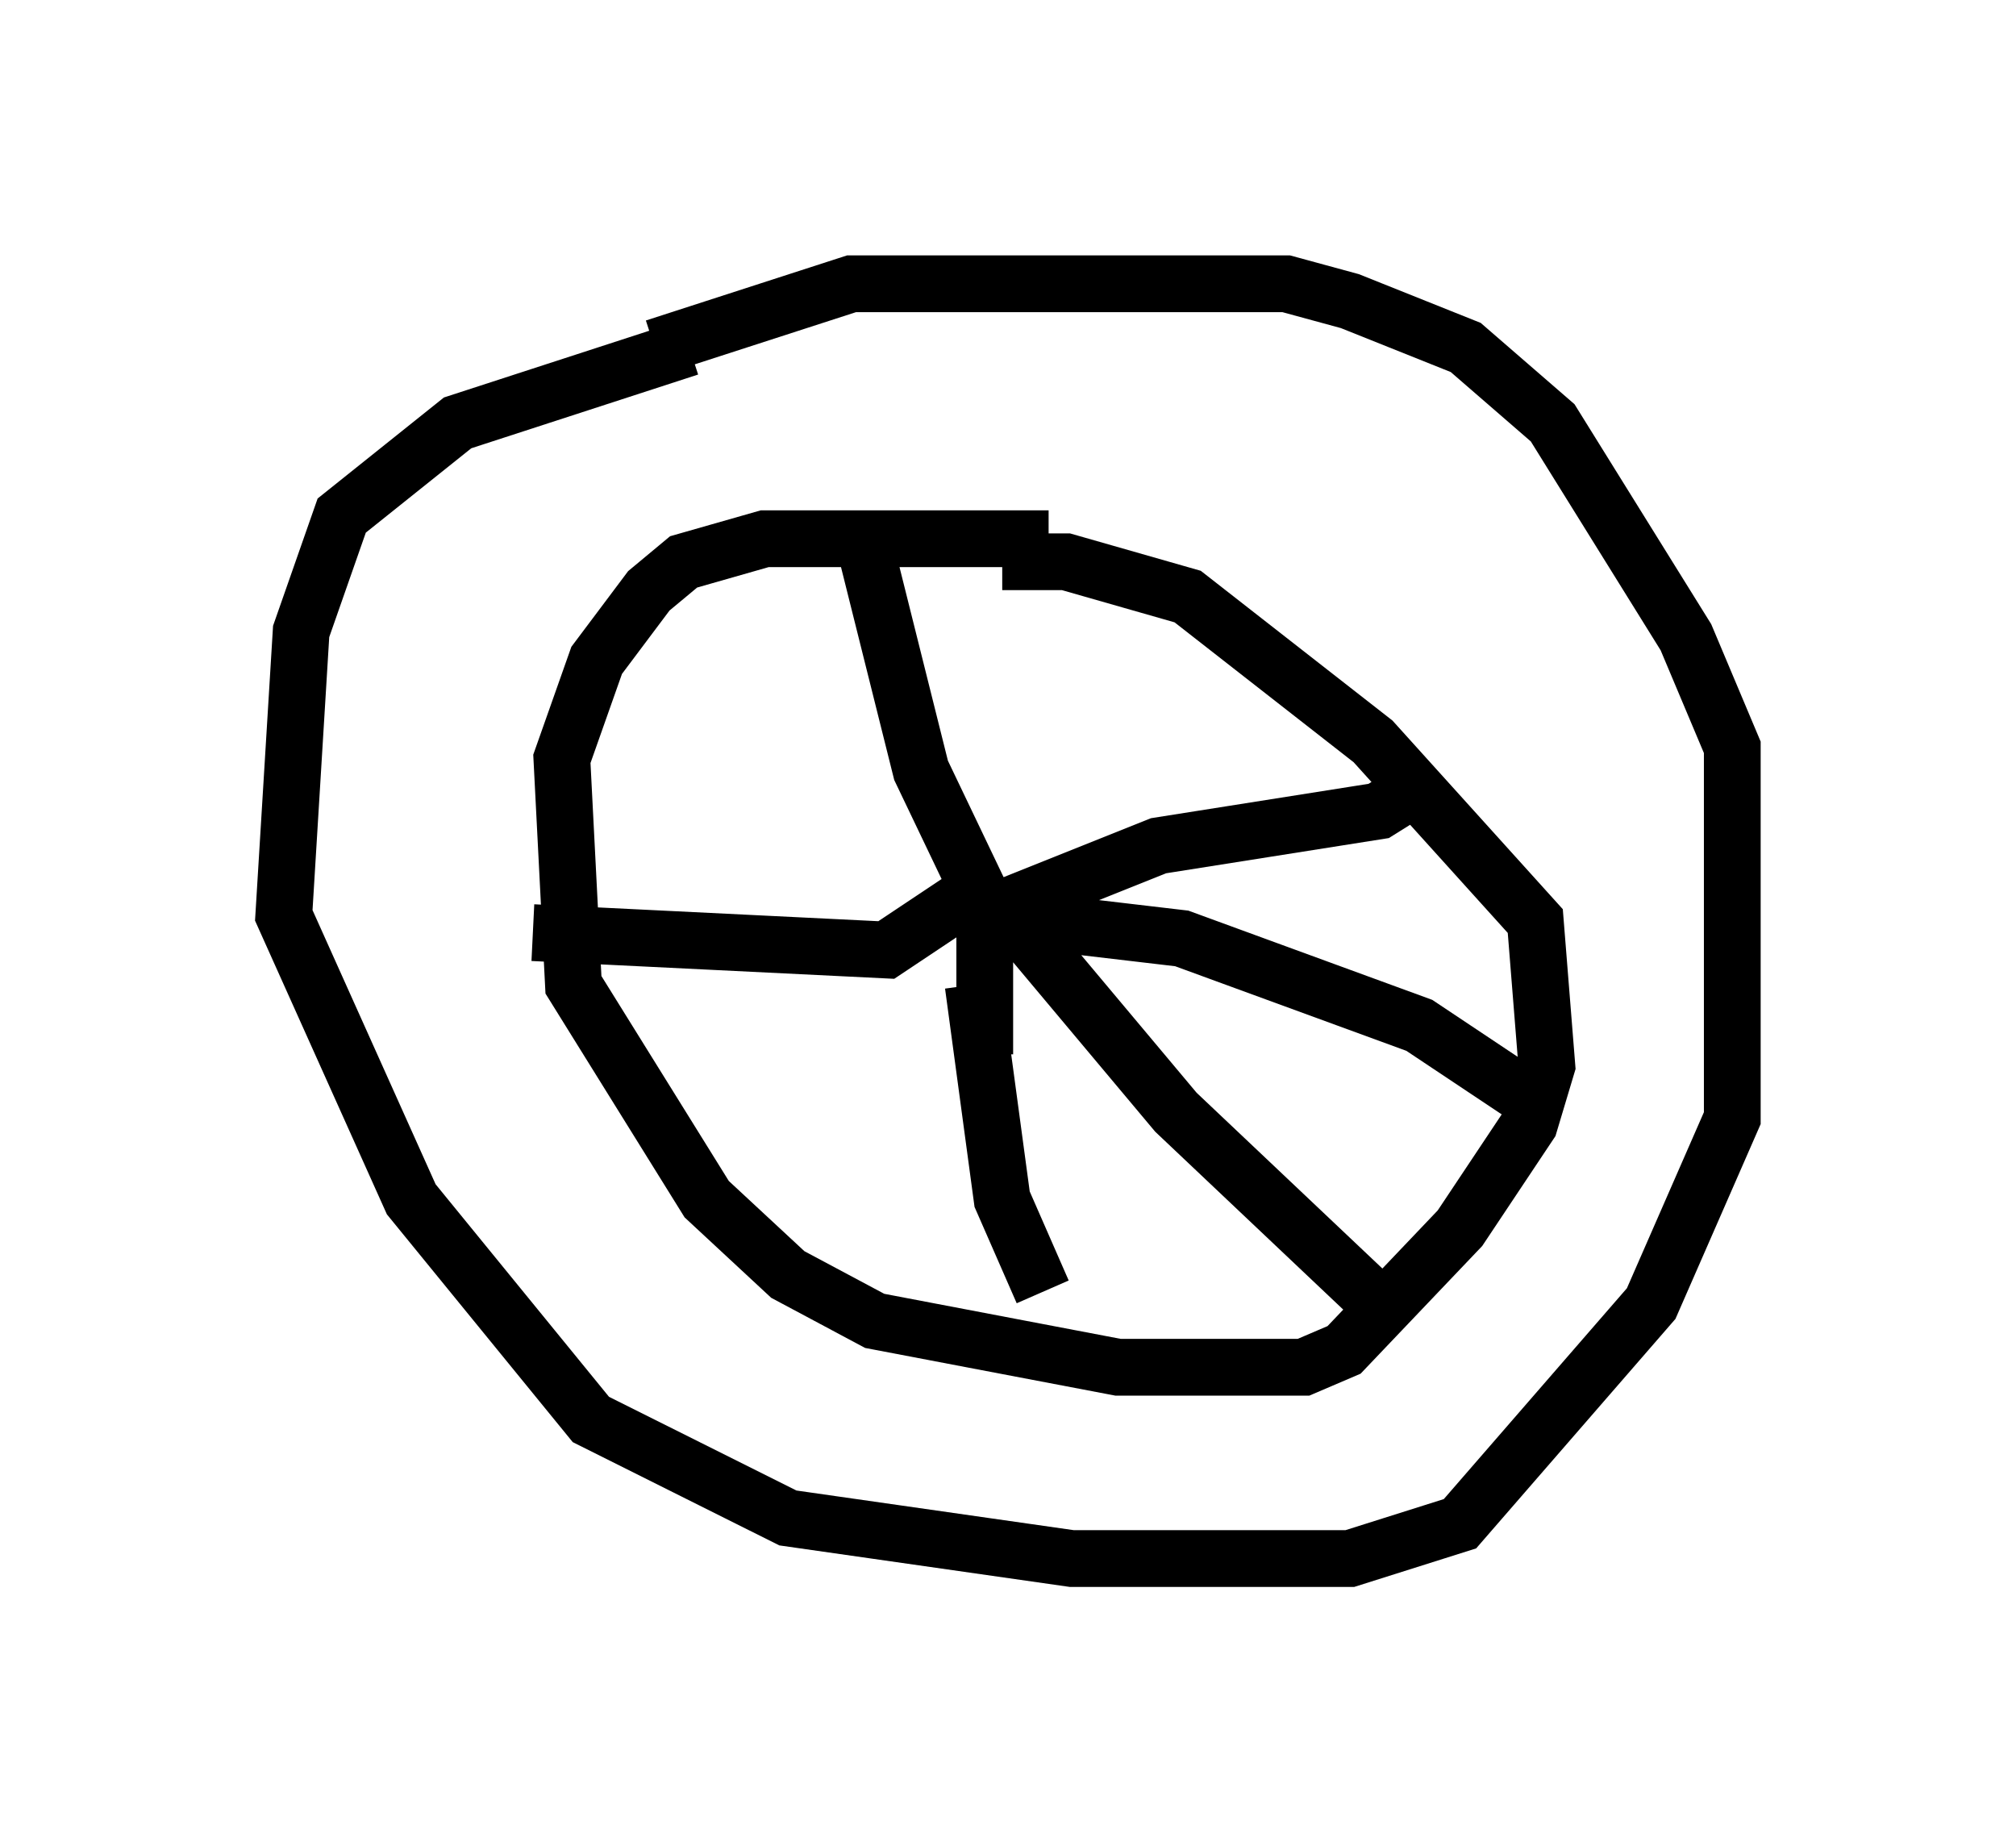 <?xml version="1.0" encoding="utf-8" ?>
<svg baseProfile="full" height="32.459" version="1.1" width="35.521" xmlns="http://www.w3.org/2000/svg" xmlns:ev="http://www.w3.org/2001/xml-events" xmlns:xlink="http://www.w3.org/1999/xlink"><defs /><rect fill="white" height="32.459" width="35.521" x="0" y="0" /><path d="M13.473, 6.225 m-1.327, -0.102 l-4.083, 1.327 -2.042, 1.633 l-0.715, 2.042 -0.306, 5.002 l2.246, 5.002 3.165, 3.879 l3.471, 1.735 5.002, 0.715 l4.9, 0.0 1.94, -0.613 l3.369, -3.879 1.429, -3.267 l0.0, -6.533 -0.817, -1.94 l-2.348, -3.777 -1.531, -1.327 l-2.042, -0.817 -1.123, -0.306 l-7.656, 0.0 -3.471, 1.123 m6.942, 3.369 l-5.002, 0.0 -1.429, 0.408 l-0.613, 0.51 -0.919, 1.225 l-0.613, 1.735 0.204, 3.981 l2.348, 3.777 1.429, 1.327 l1.531, 0.817 4.288, 0.817 l3.267, 0.0 0.715, -0.306 l2.042, -2.144 1.225, -1.838 l0.306, -1.021 -0.204, -2.552 l-2.858, -3.165 -3.267, -2.552 l-2.144, -0.613 -1.123, 0.0 m0.204, 6.125 l0.51, 0.102 -1.021, -0.204 l-1.123, -2.348 -1.021, -4.083 m2.246, 6.023 l-1.838, 1.225 -6.227, -0.306 m7.758, 0.919 l0.51, 3.777 0.715, 1.633 m-1.021, -6.635 l0.0, 2.45 m0.51, -2.654 l2.552, -1.021 3.879, -0.613 l0.817, -0.51 m-7.758, 2.348 l3.471, 0.408 4.185, 1.531 l2.144, 1.429 m-9.596, -3.063 l0.51, 0.0 2.654, 3.165 l3.777, 3.573 " fill="none" stroke="black" stroke-width="1" /></svg>